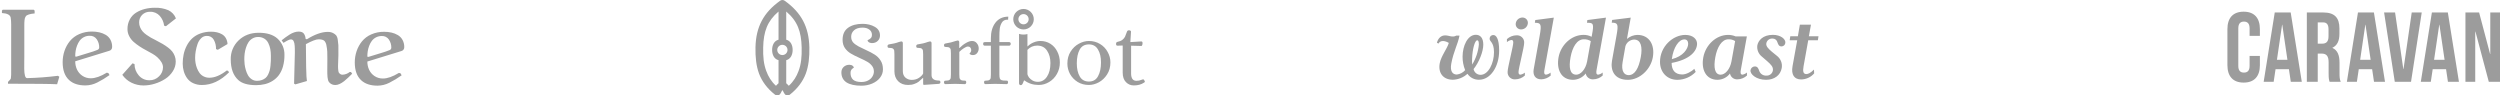 <svg width="1284" height="49" viewBox="0 0 1284 49" fill="none" xmlns="http://www.w3.org/2000/svg">
<g clip-path="url(#clip0_13_12)">
<path fill-rule="evenodd" clip-rule="evenodd" d="M13.935 40.123C13.802 40.122 13.671 40.09 13.553 40.03C13.434 39.971 13.33 39.885 13.25 39.779C13.022 39.476 12.868 39.123 12.8 38.75C12.692 38.275 12.608 37.794 12.55 37.31C12.481 36.687 12.445 36.06 12.444 35.433C12.423 34.055 12.428 32.677 12.458 31.299C12.476 30.453 12.484 29.793 12.484 29.317V13.565C12.484 12.789 12.489 12.199 12.498 11.794C12.507 11.389 12.538 10.931 12.589 10.42C12.619 10.04 12.685 9.664 12.788 9.297C12.888 9.014 13.021 8.744 13.183 8.491C13.333 8.226 13.551 8.007 13.816 7.857C14.124 7.703 14.441 7.567 14.765 7.447C15.182 7.292 15.615 7.181 16.056 7.117C16.63 7.033 17.206 6.962 17.784 6.905V5.45L17.334 5H1.412L0.99 5.45V6.692C3.662 6.851 5.156 7.609 5.472 8.965C5.656 10.11 5.744 11.268 5.736 12.427V36.554C5.78 37.807 5.727 39.062 5.577 40.307C5.504 40.501 5.397 40.679 5.261 40.835C5.057 41.078 4.842 41.312 4.616 41.535C4.437 41.708 4.265 41.889 4.102 42.077V43.002C17.689 43.002 26.099 43.09 29.332 43.267L30.467 39.435L29.755 38.932C24.505 39.593 19.225 39.99 13.936 40.122H13.935V40.123ZM39.191 29.077C39.139 29.091 39.087 29.1 39.033 29.103C38.77 29.103 38.638 29.007 38.638 28.813C38.639 27.937 38.705 27.062 38.836 26.196C38.984 25.252 39.231 24.326 39.574 23.435C39.904 22.532 40.358 21.678 40.921 20.898C41.518 20.105 42.293 19.463 43.184 19.024C44.075 18.586 45.056 18.363 46.049 18.374C46.765 18.334 47.48 18.481 48.122 18.801C48.765 19.121 49.313 19.602 49.713 20.198C50.544 21.43 50.977 22.887 50.953 24.373C50.95 24.645 50.863 24.91 50.705 25.132C50.547 25.354 50.325 25.522 50.069 25.615C48.625 26.197 47.151 26.7 45.653 27.122C43.546 27.742 41.446 28.385 39.353 29.052C39.298 29.054 39.244 29.063 39.191 29.077ZM54.851 37.322C51.686 39.242 48.953 40.202 46.653 40.202C45.095 40.236 43.565 39.783 42.276 38.907C41.077 38.102 40.124 36.982 39.521 35.67C38.928 34.354 38.626 32.925 38.638 31.482C50.133 27.906 55.933 26.117 56.038 26.117C56.495 26.023 56.902 25.77 57.188 25.401C57.473 25.033 57.617 24.574 57.593 24.109C57.624 22.812 57.32 21.528 56.71 20.383C56.153 19.358 55.328 18.505 54.324 17.912C53.311 17.317 52.213 16.881 51.068 16.617C49.826 16.336 48.556 16.198 47.283 16.207C44.999 16.172 42.734 16.627 40.641 17.542C38.796 18.339 37.165 19.562 35.883 21.11C34.674 22.607 33.741 24.307 33.128 26.131C32.492 28.008 32.171 29.976 32.178 31.958C32.178 36.028 33.278 39.076 35.474 41.102C37.46 42.952 40.264 43.876 43.884 43.876C45.96 43.855 48.003 43.358 49.856 42.423C52.088 41.311 54.226 40.02 56.249 38.563L55.672 37.535L54.852 37.322H54.851ZM90.36 9.457C89.654 7.612 88.266 6.108 86.484 5.255C84.276 4.326 81.891 3.893 79.498 3.987C77.751 3.977 76.011 4.19 74.318 4.621C72.743 5.022 71.24 5.664 69.862 6.524C68.512 7.375 67.408 8.564 66.659 9.974C65.846 11.516 65.438 13.238 65.472 14.981C65.471 16.228 65.774 17.457 66.355 18.561C66.91 19.653 67.661 20.635 68.57 21.456C69.548 22.319 70.587 23.109 71.68 23.821C72.777 24.552 73.912 25.222 75.082 25.829C76.182 26.394 77.263 26.994 78.325 27.627C79.205 28.125 80.031 28.714 80.79 29.384C82.74 31.199 83.716 32.925 83.716 34.564C83.712 35.434 83.53 36.295 83.181 37.093C82.832 37.89 82.323 38.608 81.686 39.201C81.053 39.852 80.295 40.367 79.456 40.715C78.617 41.063 77.717 41.235 76.809 41.223C75.748 41.253 74.693 41.041 73.727 40.601C72.76 40.161 71.907 39.506 71.233 38.686C69.834 37.084 69.07 35.024 69.085 32.897L68.058 32.527L62.812 38.42C64.011 40.155 65.636 41.552 67.532 42.477C69.459 43.422 71.58 43.907 73.727 43.892C75.686 43.882 77.632 43.579 79.501 42.992C81.38 42.426 83.173 41.603 84.827 40.547C86.4 39.543 87.735 38.209 88.741 36.637C89.727 35.142 90.254 33.392 90.257 31.602C90.265 30.641 90.095 29.687 89.757 28.788C89.444 27.953 89.008 27.169 88.465 26.462C87.825 25.677 87.085 24.98 86.263 24.388C85.365 23.711 84.427 23.088 83.455 22.523C82.291 21.86 81.114 21.221 79.923 20.607C79.093 20.204 78.275 19.777 77.471 19.325C76.71 18.88 75.97 18.402 75.253 17.891C74.517 17.387 73.845 16.796 73.251 16.131C72.729 15.51 72.302 14.815 71.985 14.069C71.633 13.265 71.454 12.396 71.458 11.519C71.442 10.801 71.57 10.088 71.834 9.42C72.099 8.753 72.495 8.146 72.998 7.634C73.53 7.102 74.167 6.687 74.868 6.414C75.569 6.141 76.319 6.017 77.071 6.049C78.002 6.009 78.93 6.175 79.79 6.536C80.649 6.897 81.418 7.443 82.041 8.136C83.29 9.549 84.076 11.311 84.295 13.184L85.218 13.474L90.36 9.457ZM115.998 19.592C115.527 18.767 114.845 18.083 114.021 17.61C113.206 17.144 112.326 16.801 111.411 16.593C110.429 16.375 109.425 16.269 108.419 16.276C106.5 16.249 104.592 16.576 102.79 17.241C101.244 17.802 99.828 18.669 98.625 19.791C97.507 20.874 96.58 22.137 95.883 23.529C95.166 24.929 94.639 26.417 94.314 27.956C93.994 29.512 93.835 31.097 93.84 32.686C93.834 34.036 94.025 35.38 94.406 36.674C94.776 37.927 95.351 39.11 96.106 40.176C96.902 41.275 97.97 42.15 99.205 42.713C100.623 43.361 102.168 43.682 103.726 43.651C108.665 43.651 113.305 41.475 117.646 37.124L117.119 36.357L116.46 36.199C113.244 38.683 110.273 39.925 107.549 39.925C106.529 39.941 105.521 39.71 104.61 39.251C103.784 38.841 103.066 38.244 102.511 37.508C101.96 36.751 101.512 35.925 101.179 35.05C100.833 34.177 100.581 33.269 100.428 32.342C100.288 31.468 100.218 30.584 100.217 29.699C100.223 28.574 100.32 27.452 100.507 26.343C100.714 25.108 101.023 23.893 101.43 22.709C101.8 21.552 102.442 20.5 103.302 19.643C103.681 19.259 104.132 18.955 104.63 18.749C105.129 18.542 105.663 18.438 106.202 18.441C106.922 18.401 107.64 18.563 108.273 18.909C108.906 19.254 109.431 19.77 109.787 20.397C110.602 21.866 111.003 23.528 110.947 25.207L111.87 25.577L116.853 22.618C116.812 21.556 116.519 20.518 115.998 19.592ZM125.661 27.454C125.795 26.416 126.029 25.394 126.36 24.402C126.663 23.437 127.093 22.518 127.638 21.667C128.162 20.879 128.861 20.223 129.682 19.751C130.567 19.24 131.574 18.98 132.595 18.998C133.703 18.97 134.796 19.258 135.745 19.83C136.627 20.379 137.336 21.167 137.788 22.103C138.265 23.07 138.61 24.096 138.815 25.155C139.032 26.295 139.139 27.455 139.132 28.617C139.132 29.674 139.123 30.555 139.105 31.259C139.077 32.107 139.016 32.954 138.921 33.797C138.843 34.627 138.698 35.448 138.486 36.254C138.279 36.964 138.01 37.654 137.682 38.316C137.38 38.971 136.944 39.556 136.403 40.033C135.844 40.489 135.211 40.847 134.531 41.09C133.707 41.385 132.836 41.528 131.961 41.513C130.997 41.525 130.053 41.238 129.258 40.693C128.483 40.173 127.838 39.482 127.374 38.672C126.887 37.8 126.506 36.873 126.24 35.911C125.96 34.964 125.757 33.996 125.633 33.016C125.531 32.17 125.478 31.318 125.475 30.466C125.474 29.459 125.537 28.453 125.661 27.454ZM122.392 41.117C124.307 42.861 127.348 43.733 131.514 43.733C133.054 43.743 134.59 43.566 136.088 43.204C137.497 42.854 138.84 42.278 140.066 41.5C141.298 40.723 142.375 39.723 143.243 38.553C144.192 37.226 144.897 35.74 145.326 34.166C145.858 32.257 146.115 30.282 146.091 28.3C146.142 26.704 145.846 25.117 145.222 23.647C144.598 22.178 143.662 20.861 142.479 19.79C140.281 17.818 137.091 16.831 132.909 16.831C128.726 16.831 125.281 18.126 122.574 20.716C121.245 21.972 120.196 23.495 119.497 25.184C118.797 26.874 118.462 28.692 118.514 30.52C118.514 35.242 119.805 38.774 122.389 41.117H122.392ZM163.65 20.187C165.056 20.187 166.058 20.469 166.656 21.033C167.213 21.713 167.565 22.539 167.67 23.413C167.891 24.443 168.028 25.491 168.079 26.544C168.114 27.469 168.132 28.663 168.132 30.125C168.131 32.023 168.118 33.922 168.093 35.82C168.084 36.392 168.088 37.066 168.105 37.842C168.11 38.42 168.145 38.998 168.211 39.572C168.264 39.952 168.334 40.366 168.422 40.814C168.483 41.19 168.608 41.551 168.791 41.884C168.949 42.149 169.143 42.39 169.369 42.599C170.16 43.317 171.201 43.696 172.268 43.655C173.587 43.655 175.098 42.985 176.803 41.647C178.226 40.464 179.581 39.202 180.863 37.867L180.257 36.967H179.624C178.593 37.794 177.332 38.283 176.013 38.368C175.734 38.384 175.454 38.343 175.191 38.248C174.928 38.152 174.687 38.004 174.483 37.813C174.301 37.669 174.145 37.495 174.021 37.299C173.876 36.953 173.783 36.588 173.745 36.215C173.644 35.457 173.6 34.693 173.613 33.929C173.613 33.348 173.644 32.409 173.705 31.115C173.754 30.195 173.785 29.274 173.798 28.353V26.767C173.815 25.058 173.811 23.874 173.785 23.212C173.732 22.309 173.631 21.409 173.481 20.517C173.415 19.676 173.134 18.866 172.664 18.165C172.2 17.661 171.645 17.249 171.029 16.95C170.192 16.545 169.269 16.35 168.34 16.381C165.247 16.381 161.661 17.65 157.584 20.187L156.951 19.949C156.917 18.977 156.601 18.036 156.042 17.241C155.523 16.561 154.631 16.223 153.366 16.223C152.608 16.232 151.856 16.362 151.138 16.606C150.303 16.886 149.506 17.268 148.764 17.742C147.964 18.245 147.27 18.712 146.681 19.143C146.092 19.574 145.411 20.098 144.638 20.715L145.613 22.01C145.792 21.894 145.973 21.78 146.154 21.667C146.461 21.473 146.729 21.315 146.958 21.191C147.186 21.068 147.459 20.923 147.775 20.755C148.058 20.601 148.354 20.472 148.659 20.369C148.892 20.289 149.136 20.244 149.383 20.237C149.688 20.23 149.989 20.307 150.253 20.462C150.521 20.639 150.723 20.899 150.831 21.202C150.963 21.522 151.077 21.847 151.173 22.179C151.281 22.626 151.343 23.082 151.358 23.541C151.394 24.141 151.415 24.625 151.422 24.994C151.43 25.363 151.434 25.918 151.435 26.659V27.109C151.435 28.835 151.303 34.12 151.04 42.964L151.699 43.334L157.631 41.616C157.455 40.859 157.323 38.472 157.235 34.456C157.148 30.527 157.105 26.598 157.107 22.669C160.165 21.013 162.344 20.185 163.645 20.185L163.65 20.187ZM189.223 29.197C189.172 29.212 189.119 29.222 189.065 29.225C188.802 29.225 188.67 29.128 188.669 28.935C188.67 28.058 188.736 27.184 188.868 26.318C189.016 25.374 189.263 24.448 189.605 23.556C189.936 22.653 190.388 21.799 190.95 21.019C191.547 20.225 192.322 19.583 193.213 19.145C194.104 18.706 195.085 18.484 196.078 18.495C196.794 18.455 197.509 18.602 198.151 18.922C198.794 19.242 199.342 19.723 199.742 20.319C200.573 21.551 201.006 23.008 200.981 24.494C200.977 24.766 200.891 25.031 200.733 25.252C200.575 25.474 200.354 25.643 200.098 25.736C198.655 26.317 197.181 26.82 195.683 27.243C193.576 27.863 191.475 28.506 189.382 29.173C189.329 29.176 189.276 29.184 189.224 29.198H189.223V29.197ZM204.883 37.443C201.718 39.364 198.985 40.324 196.684 40.323C195.126 40.356 193.596 39.904 192.307 39.029C191.108 38.224 190.155 37.104 189.553 35.792C188.959 34.475 188.658 33.046 188.669 31.602C200.164 28.027 205.964 26.239 206.07 26.239C206.526 26.145 206.934 25.891 207.22 25.522C207.505 25.154 207.649 24.695 207.625 24.23C207.656 22.933 207.352 21.649 206.742 20.504C206.185 19.48 205.36 18.626 204.356 18.033C203.343 17.438 202.245 17.002 201.1 16.738C199.858 16.457 198.588 16.319 197.314 16.328C195.031 16.293 192.766 16.748 190.674 17.663C188.829 18.46 187.198 19.683 185.916 21.231C184.707 22.728 183.774 24.428 183.161 26.252C182.525 28.128 182.204 30.098 182.212 32.079C182.212 36.149 183.31 39.196 185.507 41.223C187.493 43.073 190.296 43.997 193.917 43.997C195.993 43.975 198.036 43.478 199.889 42.544C202.121 41.432 204.259 40.142 206.282 38.685L205.705 37.656L204.883 37.443Z" fill="#9C9C9C"/>
</g>
<g clip-path="url(#clip1_13_12)">
<path d="M442.381 44.014C439.061 44.014 436.516 43.446 434.745 42.31C433.005 41.142 432.136 39.437 432.136 37.196C432.136 36.06 432.516 35.128 433.274 34.402C434.065 33.645 435.077 33.266 436.31 33.266C437.037 33.298 437.59 33.486 437.97 33.834C438.35 34.15 438.54 34.45 438.54 34.734C438.54 34.765 438.381 34.876 438.065 35.065C437.749 35.255 437.465 35.539 437.211 35.917C436.958 36.297 436.831 36.817 436.831 37.48C436.831 38.964 437.275 40.116 438.16 40.937C439.077 41.726 440.484 42.12 442.381 42.12C443.678 42.12 444.816 41.868 445.797 41.363C446.777 40.858 447.52 40.195 448.026 39.374C448.563 38.522 448.832 37.638 448.832 36.722C448.832 35.586 448.5 34.608 447.836 33.787C447.191 32.956 446.385 32.263 445.465 31.751C444.515 31.183 443.219 30.535 441.575 29.809C439.678 28.957 438.145 28.184 436.975 27.489C435.799 26.79 434.781 25.855 433.985 24.743C433.164 23.575 432.753 22.139 432.753 20.434C432.753 17.688 433.685 15.636 435.551 14.279C437.449 12.921 439.931 12.243 442.998 12.243C445.401 12.243 447.488 12.748 449.259 13.758C451.062 14.768 451.963 16.252 451.963 18.208C451.963 19.345 451.567 20.292 450.777 21.05C450.018 21.776 449.022 22.139 447.789 22.139C447.061 22.107 446.508 21.933 446.129 21.618C445.749 21.271 445.559 20.955 445.559 20.671C445.559 20.639 445.765 20.529 446.176 20.339C446.619 20.15 446.998 19.866 447.314 19.487C447.662 19.108 447.836 18.587 447.836 17.925C447.836 16.757 447.378 15.841 446.461 15.178C445.575 14.515 444.437 14.184 443.045 14.184C441.117 14.184 439.646 14.642 438.635 15.557C437.654 16.441 437.164 17.546 437.164 18.872C437.164 19.976 437.464 20.908 438.065 21.665C438.665 22.391 439.63 23.117 440.958 23.843C442.11 24.449 443.28 25.017 444.468 25.548C446.492 26.463 448.089 27.3 449.259 28.058C450.464 28.819 451.484 29.838 452.247 31.041C453.069 32.271 453.481 33.803 453.481 35.633C453.481 37.212 452.975 38.648 451.963 39.943C450.983 41.205 449.638 42.199 447.931 42.925C446.255 43.651 444.405 44.015 442.381 44.015V44.014ZM466.394 43.636C464.244 43.636 462.536 42.988 461.271 41.694C460.006 40.4 459.374 38.695 459.374 36.58V27.82C459.374 27 459.342 26.4 459.279 26.021C459.248 25.643 459.058 25.311 458.709 25.027C458.362 24.743 457.777 24.601 456.955 24.601C456.575 24.601 456.291 24.554 456.101 24.459C455.911 24.333 455.817 24.064 455.817 23.654C455.817 23.464 455.88 23.291 456.007 23.134C456.133 22.944 456.323 22.834 456.576 22.802C458.568 22.517 460.276 22.107 461.698 21.57C462.141 21.413 462.504 21.318 462.789 21.286H462.931C463.437 21.286 463.691 21.586 463.691 22.186V36.533C463.691 37.985 464.149 39.106 465.066 39.895C465.955 40.642 467.083 41.046 468.244 41.031C469.73 41.031 470.994 40.668 472.038 39.942C473.082 39.216 473.778 38.49 474.125 37.764V27.821C474.125 27 474.094 26.401 474.031 26.021C473.999 25.643 473.809 25.311 473.461 25.027C473.113 24.743 472.528 24.601 471.706 24.601C471.326 24.601 471.042 24.554 470.853 24.459C470.663 24.333 470.568 24.064 470.568 23.654C470.568 23.464 470.631 23.291 470.758 23.134C470.884 22.944 471.074 22.834 471.327 22.802C473.319 22.517 475.027 22.107 476.45 21.57C476.892 21.413 477.256 21.318 477.54 21.286H477.683C478.189 21.286 478.442 21.586 478.442 22.186V38.57C478.442 40.433 479.691 41.364 482.189 41.364C482.726 41.364 482.995 41.664 482.995 42.264C482.995 42.705 482.726 42.974 482.189 43.068L474.552 43.589C474.331 43.589 474.204 43.51 474.172 43.353C474.142 43.226 474.125 42.99 474.125 42.643V39.99H474.031C473.305 40.672 472.561 41.335 471.801 41.978C471.232 42.42 470.489 42.799 469.571 43.115C468.686 43.462 467.627 43.635 466.394 43.635V43.636ZM485.59 43.21C485.479 43.21 485.371 43.184 485.272 43.134C485.173 43.085 485.087 43.013 485.02 42.925C484.894 42.736 484.83 42.515 484.83 42.263C484.862 41.853 484.957 41.615 485.115 41.553C485.274 41.458 485.558 41.41 485.969 41.41C486.791 41.41 487.376 41.268 487.724 40.984C488.072 40.7 488.262 40.368 488.293 39.99C488.357 39.61 488.388 39.011 488.388 38.19V27.347C488.388 26.527 488.357 25.927 488.293 25.547C488.262 25.169 488.072 24.837 487.724 24.554C487.376 24.27 486.791 24.127 485.969 24.127C485.589 24.127 485.305 24.08 485.116 23.985C484.926 23.859 484.831 23.591 484.831 23.18C484.831 22.991 484.894 22.817 485.021 22.66C485.147 22.47 485.337 22.36 485.59 22.328C487.645 22.012 489.337 21.602 490.665 21.097C491.203 20.939 491.566 20.844 491.756 20.813H491.898C492.404 20.813 492.657 21.113 492.657 21.713V24.648H492.799C493.906 23.543 495.029 22.675 496.167 22.044C497.306 21.381 498.333 21.05 499.25 21.05C500.294 21.05 501.116 21.444 501.717 22.233C502.349 22.991 502.665 23.875 502.665 24.885C502.665 25.769 502.397 26.558 501.859 27.252C501.321 27.947 500.578 28.294 499.63 28.294C499.217 28.301 498.809 28.204 498.444 28.01C498.128 27.82 497.954 27.663 497.922 27.537C497.954 27.474 498.112 27.284 498.396 26.968C498.681 26.621 498.823 26.227 498.823 25.785C498.823 25.216 498.665 24.759 498.349 24.412C498.064 24.064 497.669 23.891 497.163 23.891C496.626 23.891 495.946 24.159 495.124 24.696C494.301 25.201 493.495 25.848 492.705 26.637V38.19C492.705 39.011 492.736 39.61 492.799 39.99C492.863 40.368 493.068 40.7 493.416 40.984C493.764 41.268 494.349 41.41 495.171 41.41H495.456C495.709 41.41 495.898 41.458 496.025 41.552C496.151 41.647 496.23 41.884 496.262 42.262C496.262 42.515 496.199 42.736 496.072 42.925C495.946 43.115 495.756 43.21 495.503 43.21C493.844 43.12 492.184 43.072 490.523 43.067C489.1 43.067 487.456 43.115 485.59 43.209V43.21ZM559.257 43.636C557.107 43.636 555.194 43.13 553.518 42.12C551.842 41.079 550.53 39.721 549.581 38.048C548.677 36.393 548.204 34.536 548.206 32.65C548.206 30.283 548.759 28.231 549.866 26.495C550.973 24.727 552.38 23.385 554.087 22.47C555.795 21.523 557.518 21.05 559.257 21.05C561.408 21.05 563.321 21.57 564.997 22.612C566.641 23.589 567.986 24.997 568.886 26.684C569.823 28.311 570.313 30.157 570.309 32.034C570.309 34.402 569.74 36.47 568.602 38.238C567.495 39.974 566.088 41.315 564.38 42.262C562.673 43.178 560.965 43.636 559.257 43.636ZM559.257 41.884C561.408 41.884 562.973 40.968 563.953 39.137C564.965 37.307 565.471 34.939 565.471 32.035C565.471 29.32 564.949 27.111 563.906 25.405C562.894 23.67 561.344 22.802 559.257 22.802C557.076 22.802 555.495 23.702 554.514 25.501C553.534 27.3 553.044 29.651 553.044 32.556C553.044 35.27 553.55 37.512 554.562 39.279C555.574 41.016 557.139 41.884 559.257 41.884ZM582.261 43.872C580.711 43.872 579.383 43.304 578.276 42.168C577.17 41.031 576.616 39.406 576.616 37.291V23.37L573.865 23.465C573.773 23.466 573.682 23.445 573.6 23.404C573.517 23.362 573.446 23.302 573.391 23.228C573.267 23.047 573.2 22.832 573.201 22.612C573.201 22.328 573.249 22.092 573.343 21.902C573.47 21.681 573.644 21.555 573.865 21.523C574.972 21.303 575.826 20.955 576.427 20.482C577.059 19.976 577.518 19.44 577.802 18.872C578.087 18.272 578.435 17.372 578.846 16.172C579.004 15.762 579.352 15.557 579.889 15.557C580.11 15.557 580.332 15.62 580.553 15.747C580.774 15.841 580.885 15.999 580.885 16.22L580.553 21.618L586.103 21.286H586.198C586.609 21.286 586.814 21.586 586.814 22.186C586.814 22.533 586.751 22.865 586.624 23.18C586.53 23.465 586.403 23.607 586.245 23.607L580.933 23.465V37.859C580.933 38.901 581.138 39.769 581.549 40.463C581.992 41.158 582.703 41.505 583.684 41.505C584.664 41.505 585.534 41.331 586.292 40.984C586.704 40.826 586.956 40.747 587.051 40.747C587.273 40.747 587.447 40.842 587.573 41.031C587.7 41.189 587.826 41.411 587.953 41.694C587.987 41.769 588.003 41.849 588 41.931C588 42.057 587.905 42.199 587.715 42.357C586.798 42.957 585.929 43.352 585.107 43.541C584.316 43.761 583.367 43.872 582.261 43.872ZM505.597 42.925C505.723 43.115 505.913 43.209 506.166 43.209C507.809 43.119 509.454 43.072 511.099 43.067C513.218 43.067 515.194 43.115 517.028 43.209C517.132 43.212 517.235 43.187 517.327 43.137C517.418 43.087 517.495 43.014 517.55 42.925C517.676 42.735 517.739 42.515 517.739 42.262C517.708 41.884 517.629 41.647 517.502 41.552C517.407 41.458 517.218 41.41 516.933 41.41H516.648C515.605 41.41 514.862 41.331 514.419 41.173C513.976 41.016 513.676 40.731 513.518 40.321C513.36 39.879 513.281 39.169 513.281 38.191V23.463H518.309C518.419 23.463 518.528 23.437 518.627 23.387C518.725 23.338 518.811 23.267 518.878 23.179C519.036 22.99 519.115 22.769 519.115 22.516C519.083 22.138 518.988 21.901 518.83 21.806C518.704 21.68 518.498 21.616 518.214 21.616H513.281V18.776C513.281 17.261 513.344 15.935 513.47 14.798C513.588 13.657 513.961 12.556 514.561 11.578C515.162 10.6 516.095 10.111 517.36 10.111C517.505 10.111 517.646 10.119 517.782 10.136C517.764 9.606 517.799 9.075 517.886 8.551C517.821 8.549 517.757 8.548 517.692 8.548C514.909 8.611 512.743 9.668 511.194 11.721C509.676 13.741 508.917 16.377 508.917 19.628V21.617H506.071C505.66 21.617 505.375 21.664 505.217 21.759C505.059 21.822 504.964 22.075 504.933 22.516C504.933 22.769 504.996 22.99 505.122 23.179C505.281 23.369 505.486 23.464 505.739 23.464H508.917V38.19C508.917 39.043 508.885 39.658 508.822 40.037C508.791 40.384 508.601 40.7 508.253 40.984C507.905 41.268 507.32 41.41 506.498 41.41C506.087 41.41 505.802 41.458 505.644 41.552C505.518 41.615 505.439 41.852 505.407 42.262C505.407 42.515 505.47 42.736 505.597 42.925Z" fill="#9C9C9C"/>
<path fill-rule="evenodd" clip-rule="evenodd" d="M530.952 9.865C530.951 10.556 530.814 11.241 530.549 11.879C530.284 12.518 529.896 13.098 529.406 13.586C528.917 14.075 528.336 14.462 527.697 14.726C527.058 14.99 526.373 15.126 525.682 15.125C524.286 15.126 522.946 14.572 521.958 13.586C520.97 12.6 520.414 11.261 520.412 9.865C520.412 9.173 520.549 8.489 520.814 7.85C521.079 7.211 521.468 6.631 521.957 6.143C522.447 5.654 523.027 5.266 523.666 5.002C524.306 4.738 524.99 4.602 525.682 4.603C526.374 4.602 527.058 4.738 527.698 5.002C528.337 5.266 528.918 5.654 529.407 6.142C529.896 6.631 530.285 7.211 530.55 7.85C530.815 8.489 530.952 9.173 530.952 9.865ZM525.682 12.495C526.028 12.495 526.37 12.428 526.69 12.296C527.009 12.164 527.3 11.97 527.544 11.726C527.789 11.482 527.983 11.192 528.116 10.872C528.248 10.553 528.317 10.211 528.317 9.865C528.317 9.519 528.249 9.177 528.116 8.857C527.984 8.538 527.789 8.248 527.545 8.003C527.3 7.759 527.009 7.565 526.69 7.433C526.37 7.301 526.028 7.234 525.682 7.234C524.984 7.234 524.314 7.511 523.82 8.004C523.326 8.497 523.048 9.166 523.047 9.864C523.048 10.562 523.326 11.232 523.82 11.725C524.314 12.218 524.984 12.495 525.682 12.495ZM523.372 17.414V42.784C523.372 43.067 523.452 43.288 523.61 43.446C523.768 43.636 523.989 43.73 524.274 43.73C524.558 43.73 524.795 43.604 524.985 43.352C525.175 43.131 525.349 42.799 525.507 42.357C525.665 41.915 525.807 41.568 525.934 41.315H526.171C528.226 42.862 530.661 43.635 533.475 43.635C535.373 43.635 537.159 43.13 538.835 42.12C540.511 41.11 541.839 39.737 542.82 38C543.831 36.233 544.337 34.292 544.337 32.177C544.337 30.03 543.895 28.121 543.009 26.447C542.156 24.743 540.97 23.417 539.452 22.47C537.934 21.523 536.242 21.05 534.377 21.05C533.238 21.05 532.084 21.286 530.914 21.76C529.776 22.202 528.748 22.88 527.831 23.796H527.689V17.5C526.269 17.869 524.776 17.839 523.372 17.414ZM537.697 39.421C536.527 41.158 534.977 42.026 533.049 42.026C532.037 42.026 531.136 41.805 530.345 41.363C529.586 40.921 528.969 40.4 528.495 39.8C528.052 39.169 527.784 38.6 527.689 38.096V25.596C529.048 24.143 530.724 23.417 532.717 23.417C534.962 23.417 536.653 24.301 537.792 26.069C538.93 27.805 539.499 29.904 539.499 32.366C539.499 35.302 538.899 37.654 537.697 39.421ZM400.7 0.367C401.035 0.128 401.437 -0 401.849 -0C402.261 -0 402.663 0.128 402.998 0.367C411.558 6.471 415.438 13.788 415.683 24.287C415.796 29.3 415.313 33.89 413.842 37.855C412.332 41.823 409.649 45.488 405.699 48.584C405.453 48.775 405.165 48.906 404.86 48.965C404.554 49.024 404.238 49.01 403.939 48.924C402.729 48.577 402.523 47.145 401.849 46.253C401.175 47.145 400.971 48.576 399.759 48.923C399.46 49.009 399.144 49.022 398.839 48.963C398.533 48.904 398.246 48.774 398 48.583C394.05 45.488 391.366 41.823 389.857 37.855C388.387 33.89 387.903 29.3 388.016 24.287C388.26 13.788 392.14 6.47 400.7 0.367ZM405.126 44.062C407.598 41.792 409.088 39.317 410.14 36.47C411.465 32.99 411.847 29.144 411.732 24.379C411.542 16.192 409.622 10.865 403.809 5.919V20.387C406.082 20.971 407.102 23.197 407.102 25.647C407.102 28.099 406.082 30.325 403.809 30.909V42.746C403.809 42.746 404.865 43.719 405.126 44.062ZM398.538 44.062C396.066 41.792 394.611 39.317 393.558 36.47C392.234 32.99 391.852 29.144 391.968 24.379C392.158 16.209 394.067 10.859 399.856 5.919V20.387C397.583 20.971 396.562 23.197 396.562 25.647C396.562 28.099 397.582 30.325 399.856 30.909V42.746C399.856 42.746 398.79 43.731 398.538 44.062ZM401.832 23.017C401.134 23.017 400.464 23.293 399.97 23.786C399.476 24.28 399.198 24.949 399.197 25.647C399.197 27.101 400.377 28.278 401.832 28.278C402.53 28.279 403.2 28.002 403.694 27.509C404.188 27.015 404.466 26.346 404.467 25.648C404.467 24.195 403.287 23.018 401.832 23.018V23.017Z" fill="#9C9C9C"/>
</g>
<g clip-path="url(#clip2_13_12)">
<path d="M759.644 40.955C758.471 40.987 757.308 40.722 756.264 40.186C755.225 39.654 754.34 38.866 753.69 37.896C751.645 39.775 748.995 40.86 746.22 40.955C741.233 40.955 738.53 37.491 739.443 32.525C740.137 28.791 743.242 25.049 744.11 22.045C742.43 21.037 739.936 20.335 738.767 22.395L738 21.936C738.612 19.678 740.091 18.176 742.228 18.176C744.365 18.176 745.945 19.426 747.982 18.275H749.607C748.74 22.773 746.548 26.371 745.379 32.669C744.667 36.529 745.991 38.283 748.229 38.283C749.882 38.08 751.403 37.276 752.502 36.024C751.61 33.828 751.16 31.477 751.178 29.106C751.178 23.636 753.726 17.87 758 17.87C760.192 17.87 761.817 19.372 761.817 22.935C761.817 26.497 759.626 32.012 756.831 35.475C756.982 36.3 757.421 37.047 758.071 37.588C758.721 38.128 759.542 38.428 760.393 38.436C764.466 38.436 767.315 32.416 767.315 26.848C767.315 21.28 764.868 21.531 765.078 19.651C765.097 19.416 765.162 19.187 765.27 18.978C765.377 18.768 765.525 18.581 765.705 18.429C766.069 18.119 766.543 17.964 767.023 17.996C768.293 17.996 769.963 19.579 769.963 26.003C769.963 34.189 765.543 40.955 759.643 40.955H759.644ZM758.722 20.695C757.452 20.695 756.228 25.31 756.073 30.078C756.014 31.098 756.032 32.12 756.128 33.137C758.043 30.018 759.212 26.499 759.543 22.854C759.534 21.234 759.233 20.694 758.721 20.694L758.722 20.695ZM778.329 40.748C777.796 40.802 777.258 40.741 776.752 40.567C776.248 40.395 775.787 40.114 775.402 39.745C775.02 39.378 774.723 38.931 774.534 38.436C774.345 37.943 774.269 37.414 774.31 36.888C774.31 34.684 777.215 23.699 777.215 21.891C777.215 21.037 777.014 20.533 776.247 20.533C775.391 20.67 774.594 21.055 773.954 21.639V20.083C775.284 18.877 777 18.185 778.794 18.131C779.33 18.083 779.87 18.152 780.377 18.331C780.883 18.511 781.343 18.796 781.726 19.169C782.108 19.541 782.404 19.991 782.592 20.489C782.779 20.985 782.855 21.516 782.812 22.044C782.812 24.248 779.909 35.188 779.909 36.987C779.909 37.842 780.109 38.346 780.877 38.346C781.721 38.206 782.513 37.842 783.169 37.293V38.795C781.845 40.009 780.125 40.703 778.329 40.748ZM781.89 8.999C782.288 8.987 782.684 9.059 783.051 9.213C783.417 9.367 783.746 9.597 784.012 9.888C784.279 10.177 784.479 10.521 784.597 10.896C784.715 11.272 784.748 11.668 784.694 12.058C784.596 12.89 784.197 13.657 783.573 14.216C782.944 14.78 782.133 15.1 781.288 15.117C780.89 15.13 780.495 15.057 780.128 14.903C779.762 14.75 779.434 14.52 779.166 14.228C778.899 13.939 778.699 13.595 778.581 13.22C778.463 12.844 778.43 12.448 778.484 12.058C778.582 11.226 778.981 10.459 779.605 9.9C780.235 9.337 781.045 9.017 781.89 9V8.999ZM793.196 36.034C792.941 37.392 793.096 38.337 794.064 38.337C794.911 38.207 795.705 37.842 796.356 37.284L796.447 38.795C795.118 40.002 793.401 40.694 791.607 40.748C788.447 40.748 787.224 38.49 787.69 35.683L790.795 18.275C791.827 12.463 791.47 11.698 788.31 11.698L788.511 10.295L798.036 9.053L793.196 36.033V36.034ZM819.982 35.988C819.726 37.347 819.826 38.346 820.849 38.346C821.698 38.187 822.49 37.805 823.142 37.239V38.795C821.821 40.015 820.1 40.71 818.302 40.748C817.393 40.814 816.491 40.541 815.771 39.982C815.056 39.428 814.577 38.626 814.429 37.734C813.662 38.733 812.679 39.543 811.552 40.105C810.42 40.67 809.174 40.973 807.909 40.991C801.854 40.991 799.306 35.728 800.475 29.403C801.644 23.079 807.095 17.915 813.26 17.915C814.717 17.885 816.159 18.222 817.452 18.895L817.607 18.095C818.813 11.905 818.256 11.698 815.096 11.698L815.251 10.295L824.821 9.053L819.981 35.989L819.982 35.988ZM813.415 20.182C809.899 20.182 807.562 24.293 806.639 29.358C805.671 34.675 806.283 38.355 809.589 38.355C811.826 38.355 814.374 35.655 815.141 31.535L817.023 21.1C815.935 20.451 814.681 20.132 813.415 20.182ZM836.073 40.999C828.995 40.999 827.059 35.979 827.927 31.166L830.237 18.275C831.306 12.455 830.95 11.653 827.79 11.653L827.99 10.25L837.543 9.053L835.607 19.984C837.101 18.708 838.986 17.981 840.95 17.924C847.114 17.924 850.009 23.088 848.895 29.412C847.781 35.737 842.11 41 836.073 41V40.999ZM839.379 20.308C838.352 20.328 837.358 20.669 836.534 21.282C835.717 21.891 835.114 22.743 834.813 23.717L833.388 31.814C832.52 36.627 834.256 38.588 836.448 38.588C839.653 38.588 841.644 35.08 842.712 29.313C843.662 24.149 842.795 20.335 839.37 20.335L839.379 20.308ZM858.548 32.327C858.548 36.187 860.429 38.247 864.027 38.247C865.854 38.247 868.511 36.997 870.192 35.341L870.904 36.942C869.693 38.205 868.242 39.214 866.637 39.91C865.025 40.609 863.291 40.982 861.534 41.008C856.192 41.008 852.575 37.095 852.575 31.778C852.575 23.906 859.196 17.933 865.562 17.933C869.434 17.933 871.616 20.038 871.616 22.494C871.571 26.308 867.9 30.591 858.548 32.327ZM865.114 20.236C862.21 20.236 859.416 24.401 858.648 30.366C864.502 28.962 866.995 25.049 867.05 22.539C867.041 21.136 866.374 20.236 865.105 20.236H865.114ZM892.393 40.748C891.484 40.814 890.582 40.541 889.862 39.982C889.148 39.428 888.669 38.626 888.521 37.734C887.783 38.732 886.822 39.545 885.715 40.107C884.603 40.673 883.376 40.975 882.128 40.99C876.174 40.99 873.626 35.728 874.822 29.403C876.018 23.079 881.379 17.923 887.562 17.923C888.872 17.916 890.17 18.174 891.379 18.68H897.187L894.073 35.988C893.817 37.347 893.918 38.346 894.941 38.346C895.79 38.187 896.581 37.805 897.233 37.239V38.795C895.912 40.015 894.191 40.71 892.393 40.748ZM887.708 20.182C884.292 20.182 881.9 24.293 880.986 29.358C880.018 34.675 880.685 38.355 883.726 38.355C886.064 38.355 888.566 35.548 889.279 31.535L891.16 21.1C890.133 20.451 888.931 20.13 887.717 20.182H887.708ZM915.005 23.843C913.626 23.843 913.269 22.791 912.868 21.684C912.731 21.125 912.402 20.631 911.939 20.288C911.472 19.943 910.9 19.769 910.32 19.795C909.566 19.755 908.824 19.995 908.237 20.469C907.654 20.938 907.27 21.61 907.16 22.35C907.005 23.709 908.027 24.86 909.963 26.515L912.557 28.62C913.521 29.338 914.269 30.306 914.721 31.42C915.17 32.53 915.303 33.74 915.105 34.918C914.447 38.678 911.288 40.99 907.059 40.99C901.963 40.99 898.712 38.03 899.068 36.024C899.151 35.497 899.421 35.014 899.831 34.666C900.241 34.316 900.764 34.122 901.306 34.117C902.63 34.117 903.132 35.116 903.543 36.42C903.807 37.17 904.314 37.812 904.986 38.248C905.66 38.684 906.459 38.889 907.26 38.831C908.052 38.869 908.829 38.613 909.444 38.113C910.053 37.617 910.454 36.911 910.566 36.133C910.767 34.333 909.653 33.227 907.562 31.364L905.014 29.16C904.118 28.487 903.418 27.587 902.986 26.553C902.556 25.524 902.411 24.399 902.566 23.295C903.023 20.884 905.306 17.897 910.557 17.897C914.63 17.897 917.178 20.155 916.95 21.963C916.924 22.462 916.71 22.932 916.35 23.278C915.99 23.626 915.509 23.828 915.005 23.843ZM933.644 20.695H928.703L926.311 34.027C925.799 36.789 926.21 38.04 927.735 38.04C928.548 38.04 929.826 37.59 931.653 35.737L931.753 37.689C930.923 38.657 929.895 39.434 928.738 39.969C927.576 40.507 926.312 40.791 925.032 40.801C921.571 40.801 919.836 38.391 920.658 33.928L923.05 20.695H919.187L919.489 18.635H923.388L924.411 12.67H930.11L929.041 18.634H933.982L933.644 20.694V20.695Z" fill="#9C9C9C"/>
</g>
<path d="M1155.39 28.737V33.823C1155.39 36.366 1154.27 37.283 1152.49 37.283C1150.71 37.283 1149.59 36.366 1149.59 33.823V14.596C1149.59 12.053 1150.72 11.086 1152.49 11.086C1154.27 11.086 1155.39 12.053 1155.39 14.596V18.411H1160.68V14.952C1160.68 9.255 1157.84 6 1152.34 6C1146.85 6 1144 9.255 1144 14.952V33.467C1144 39.164 1146.85 42.42 1152.34 42.42C1157.84 42.42 1160.68 39.164 1160.68 33.467V28.737H1155.39ZM1176.5 6.407L1182.2 42.013H1176.55L1175.59 35.553H1168.72L1167.75 42.013H1162.62L1168.31 6.407H1176.5ZM1172.08 12.714L1169.43 30.721H1174.82L1172.18 12.713H1172.08L1172.08 12.714ZM1202.19 42.013H1196.49C1196.19 41.097 1195.98 40.537 1195.98 37.638V32.043C1195.98 28.737 1194.86 27.516 1192.32 27.516H1190.39V42.013H1184.79V6.407H1193.24C1199.04 6.407 1201.53 9.103 1201.53 14.597V17.394C1201.53 21.056 1200.36 23.396 1197.87 24.566C1200.66 25.837 1201.58 28.482 1201.58 32.196V37.689C1201.58 39.419 1201.63 40.69 1202.19 42.013H1202.19ZM1193.08 11.493H1190.39V22.43H1192.58C1194.66 22.43 1195.93 21.515 1195.93 18.666V15.156C1195.93 12.613 1195.07 11.494 1193.08 11.494V11.493ZM1219.24 6.407L1224.94 42.013H1219.29L1218.33 35.553H1211.46L1210.49 42.013H1205.36L1211.05 6.407H1219.24H1219.24ZM1214.82 12.714L1212.17 30.721H1217.56L1214.92 12.713H1214.82V12.714ZM1230.11 6.407H1224.47L1229.96 42.013H1238.3L1243.8 6.407H1238.66L1234.44 35.45H1234.34L1230.11 6.407ZM1257.21 6.407L1262.91 42.013H1257.26L1256.3 35.553H1249.43L1248.46 42.013H1243.33L1249.02 6.407H1257.21ZM1252.79 12.714L1250.14 30.721H1255.54L1252.89 12.713H1252.79V12.714ZM1278.25 42.013H1284V6.407H1279.01V27.719H1278.91L1273.27 6.407H1266.25V42.013H1271.28V16.223H1271.39L1278.25 42.013Z" fill="#9C9C9C"/>
<defs>
<clipPath id="clip0_13_12">
<rect width="208" height="41" fill="white" transform="translate(0 4)"/>
</clipPath>
<clipPath id="clip1_13_12">
<rect width="200" height="49" fill="white" transform="translate(388)"/>
</clipPath>
<clipPath id="clip2_13_12">
<rect width="196" height="34" fill="white" transform="translate(738 8)"/>
</clipPath>
</defs>
</svg>
